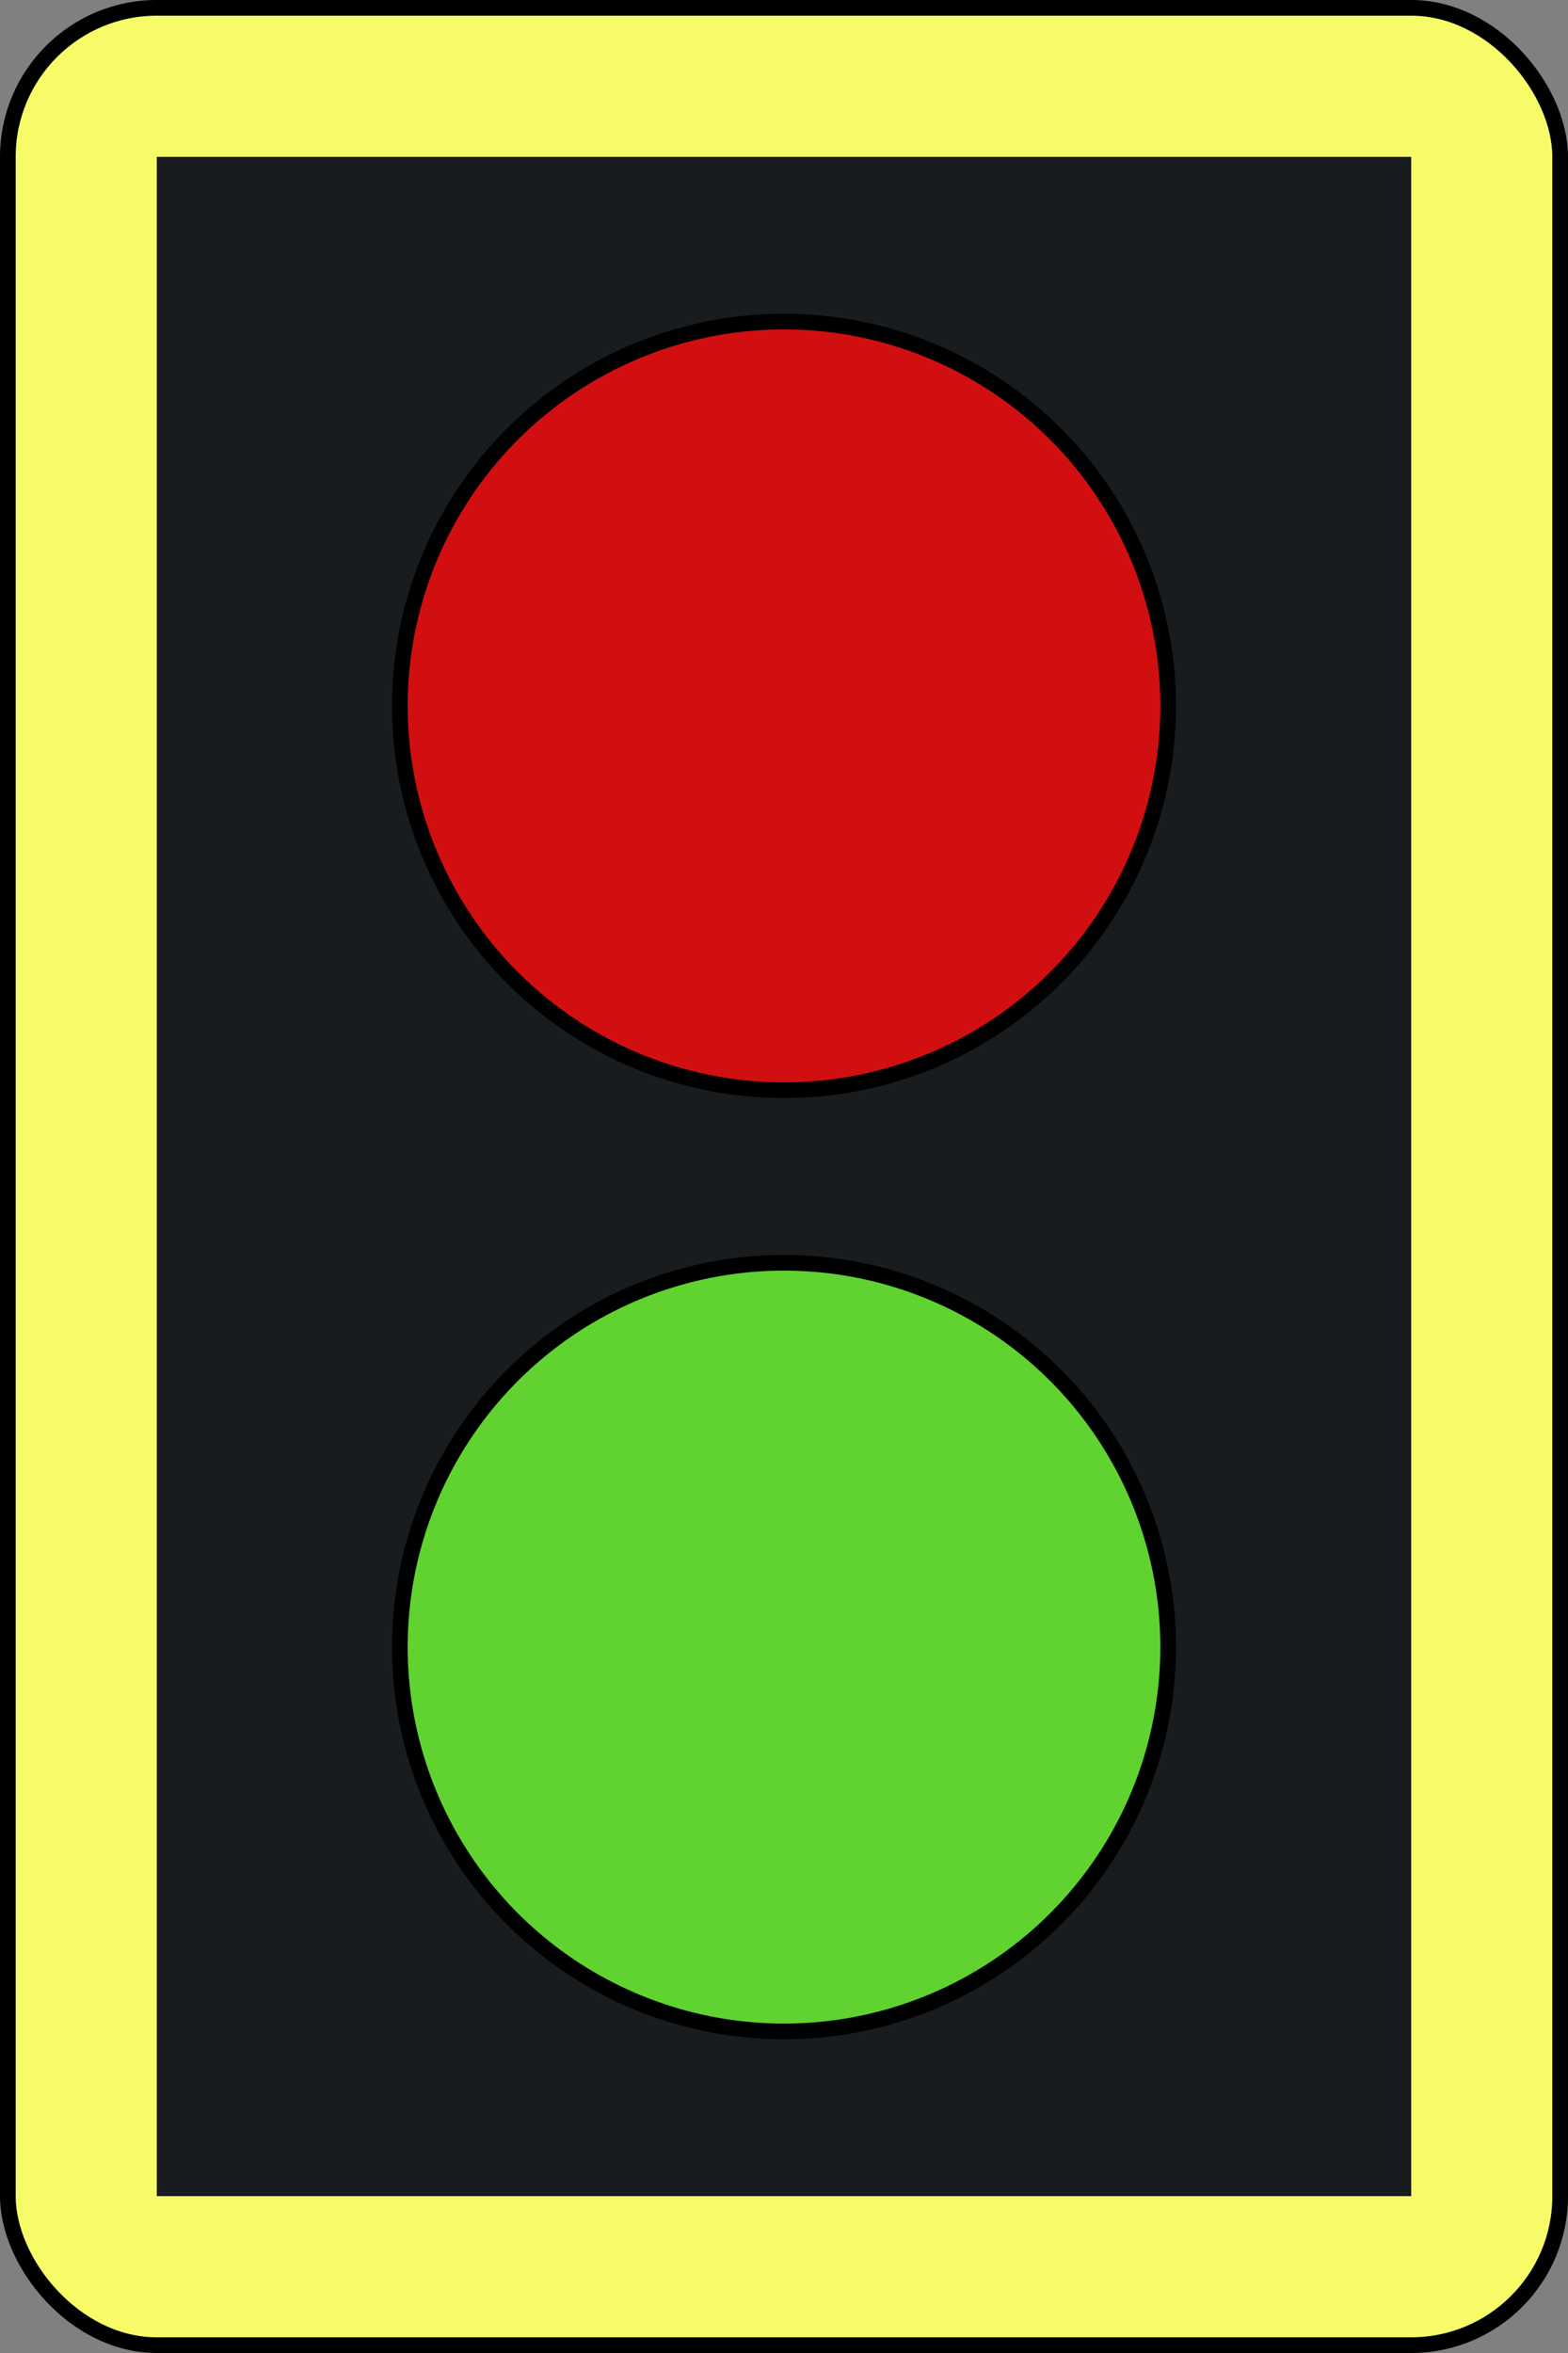 <svg width="10" height="15" viewBox="0 0 10 15" fill="none" xmlns="http://www.w3.org/2000/svg">
<rect x="0" y="0" width="10" height="15" fill="#808080" stroke="none"/>
<rect x="0.05" y="0.05" width="9.9" height="14.9" rx="0.95" fill="#F7FB68" stroke="black" stroke-width="0.1"/>
<rect x="1" y="1" width="8" height="13" fill="#181C1F"/>
<circle cx="5" cy="4.5" r="2.45" fill="#D10F11" stroke="black" stroke-width="0.1"/>
<circle cx="5" cy="10.5" r="2.45" fill="#60D331" stroke="black" stroke-width="0.1"/>
</svg>
